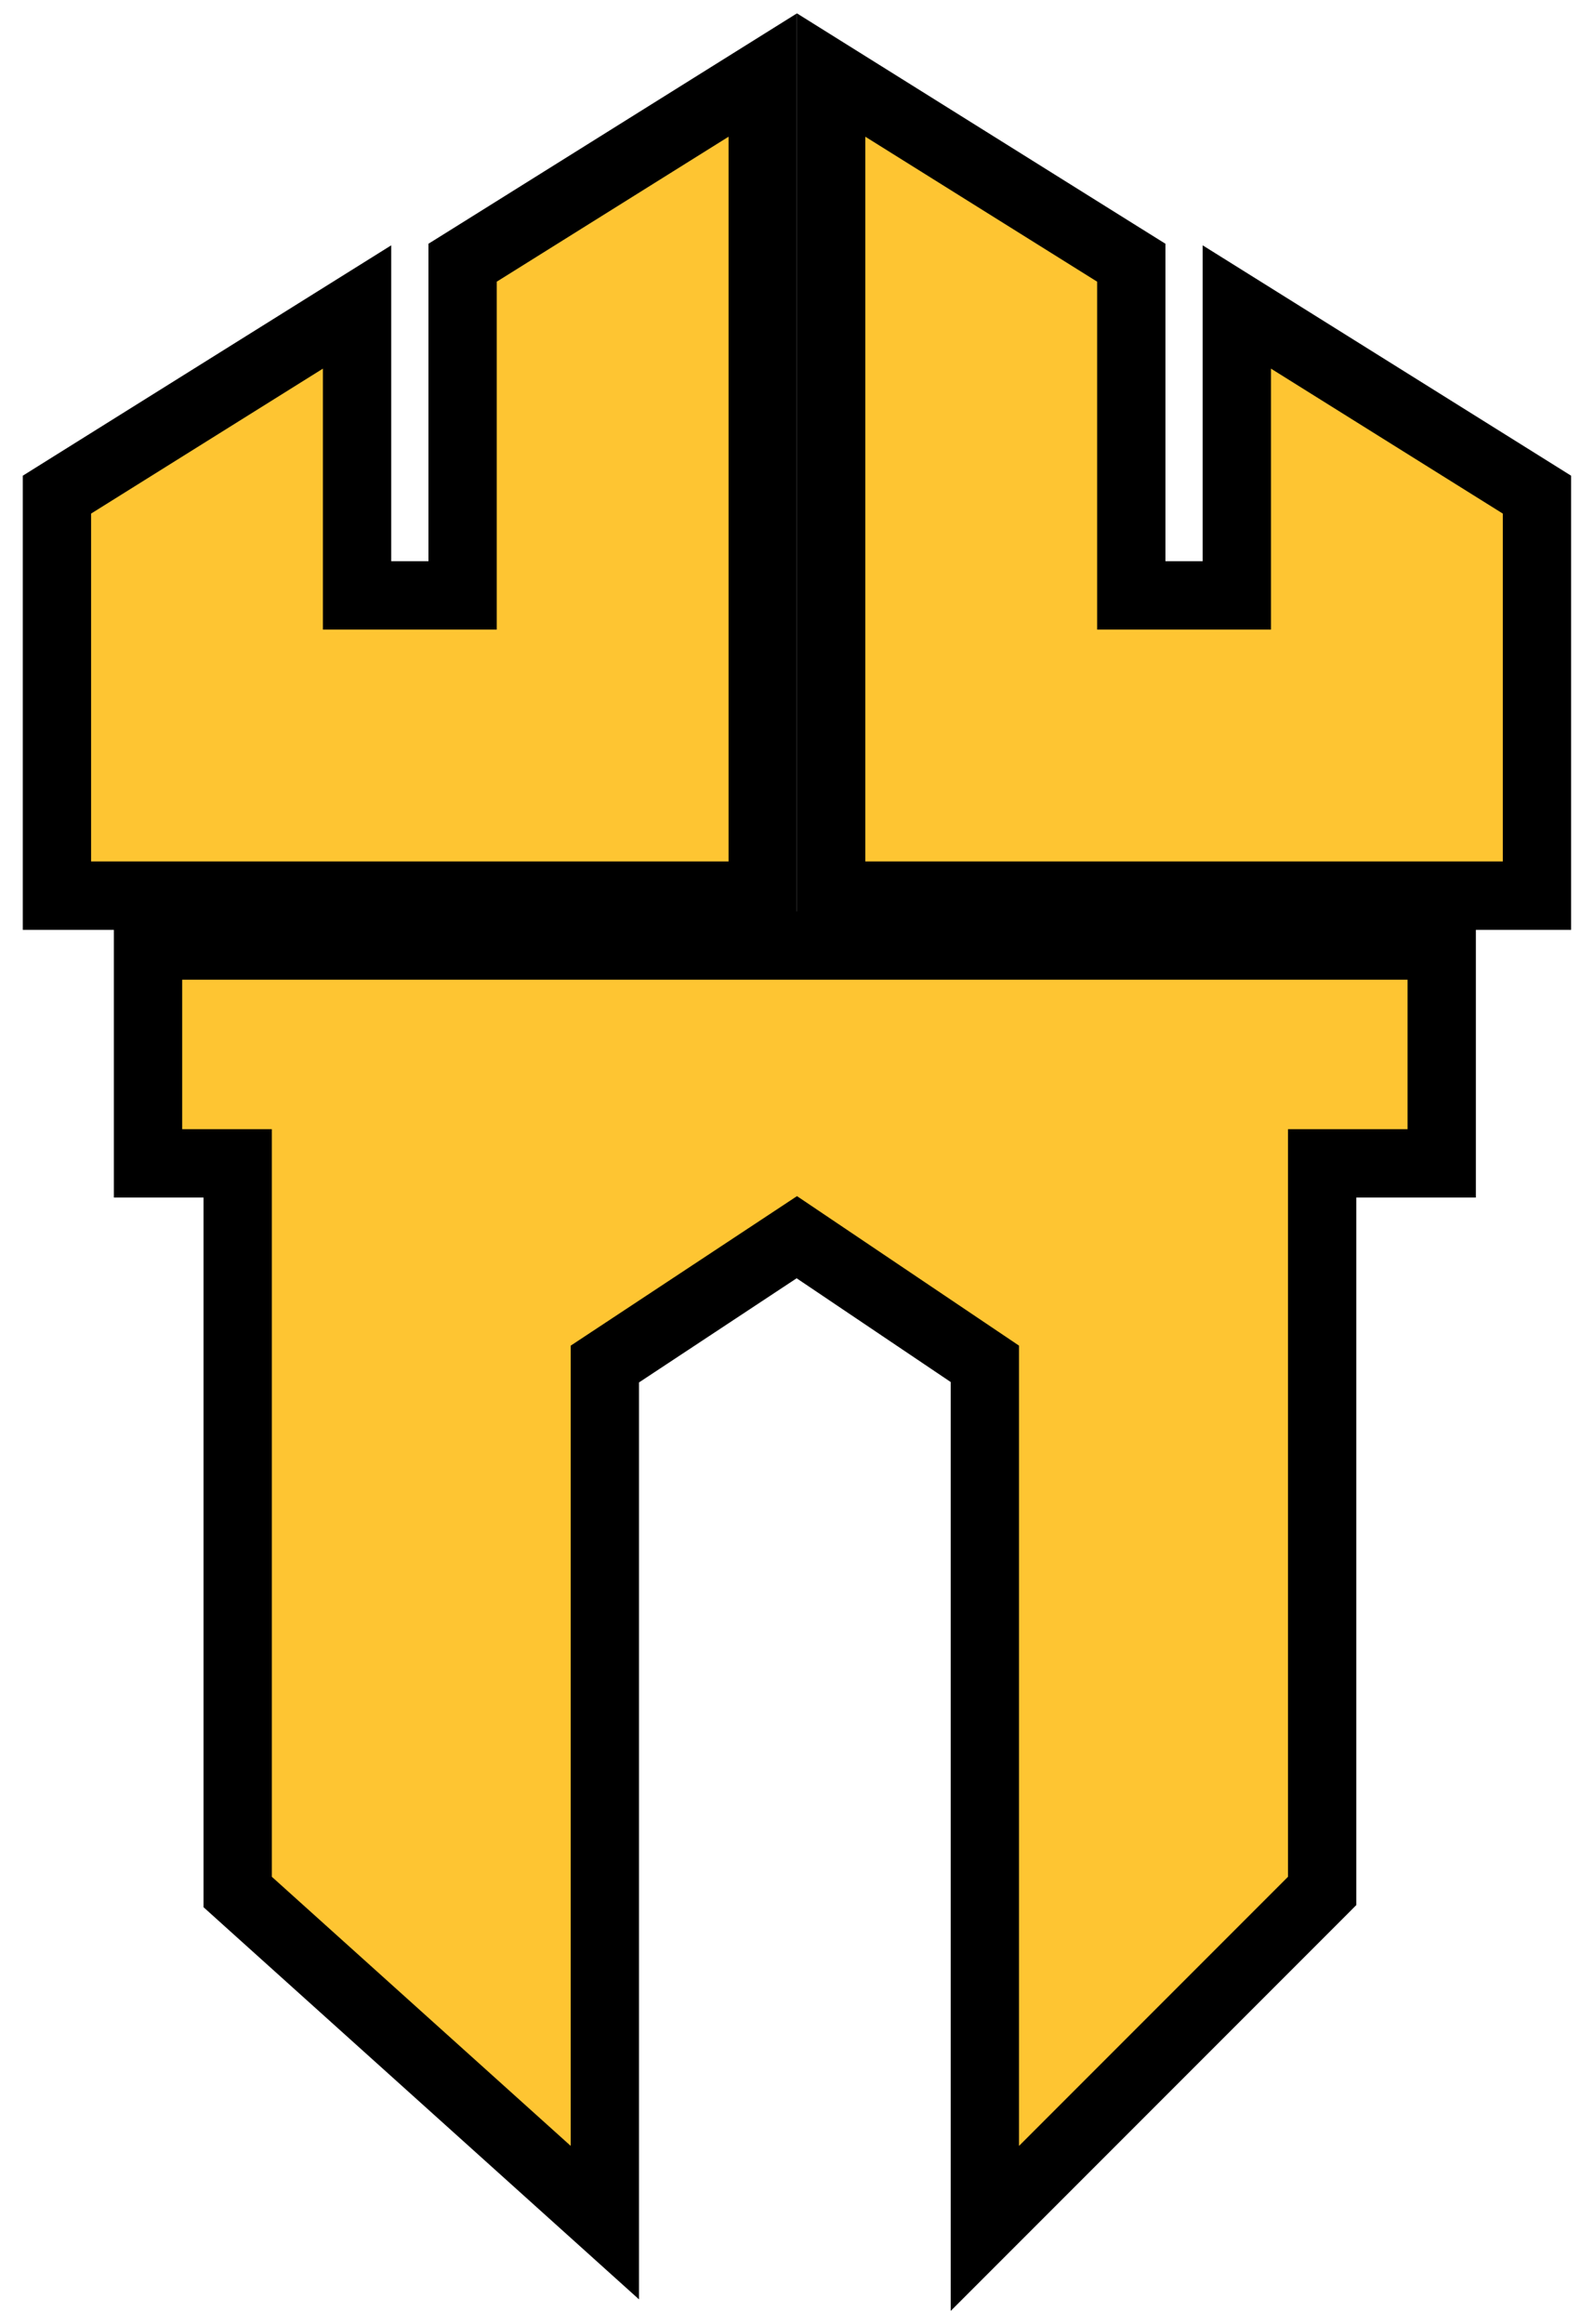 <svg width="70" height="102" viewBox="0 0 70 102" fill="none" xmlns="http://www.w3.org/2000/svg">
<path d="M36.5 37.812V39.312H38H65.995H67.495V37.812V22.543V21.711L66.79 21.27L56.61 14.908L54.315 13.474V16.18V26.133H49.68V12.363V11.531L48.975 11.091L38.795 4.728L36.5 3.294V6V37.812Z" fill="#FEC532" stroke="black" stroke-width="3"/>
<path d="M33.495 37.812V39.312H31.995H4H2.5V37.812V22.543V21.711L3.205 21.27L13.385 14.908L15.68 13.474V16.18V26.133H20.315V12.363V11.531L21.02 11.091L31.2 4.728L33.495 3.294V6V37.812Z" fill="#FEC532" stroke="black" stroke-width="3"/>
<path d="M8 41.5H6.5V43V49.562V51.062H8H10.438V82.375V83.043L10.934 83.49L24.059 95.302L26.562 97.555V94.188V59.87L34.992 54.303L43.25 59.861V94.188V97.809L45.811 95.248L57.623 83.436L58.062 82.996V82.375V51.062H61.812H63.312V49.562V43V41.5H61.812H8Z" fill="#FEC532" stroke="black" stroke-width="3"/>
</svg>
